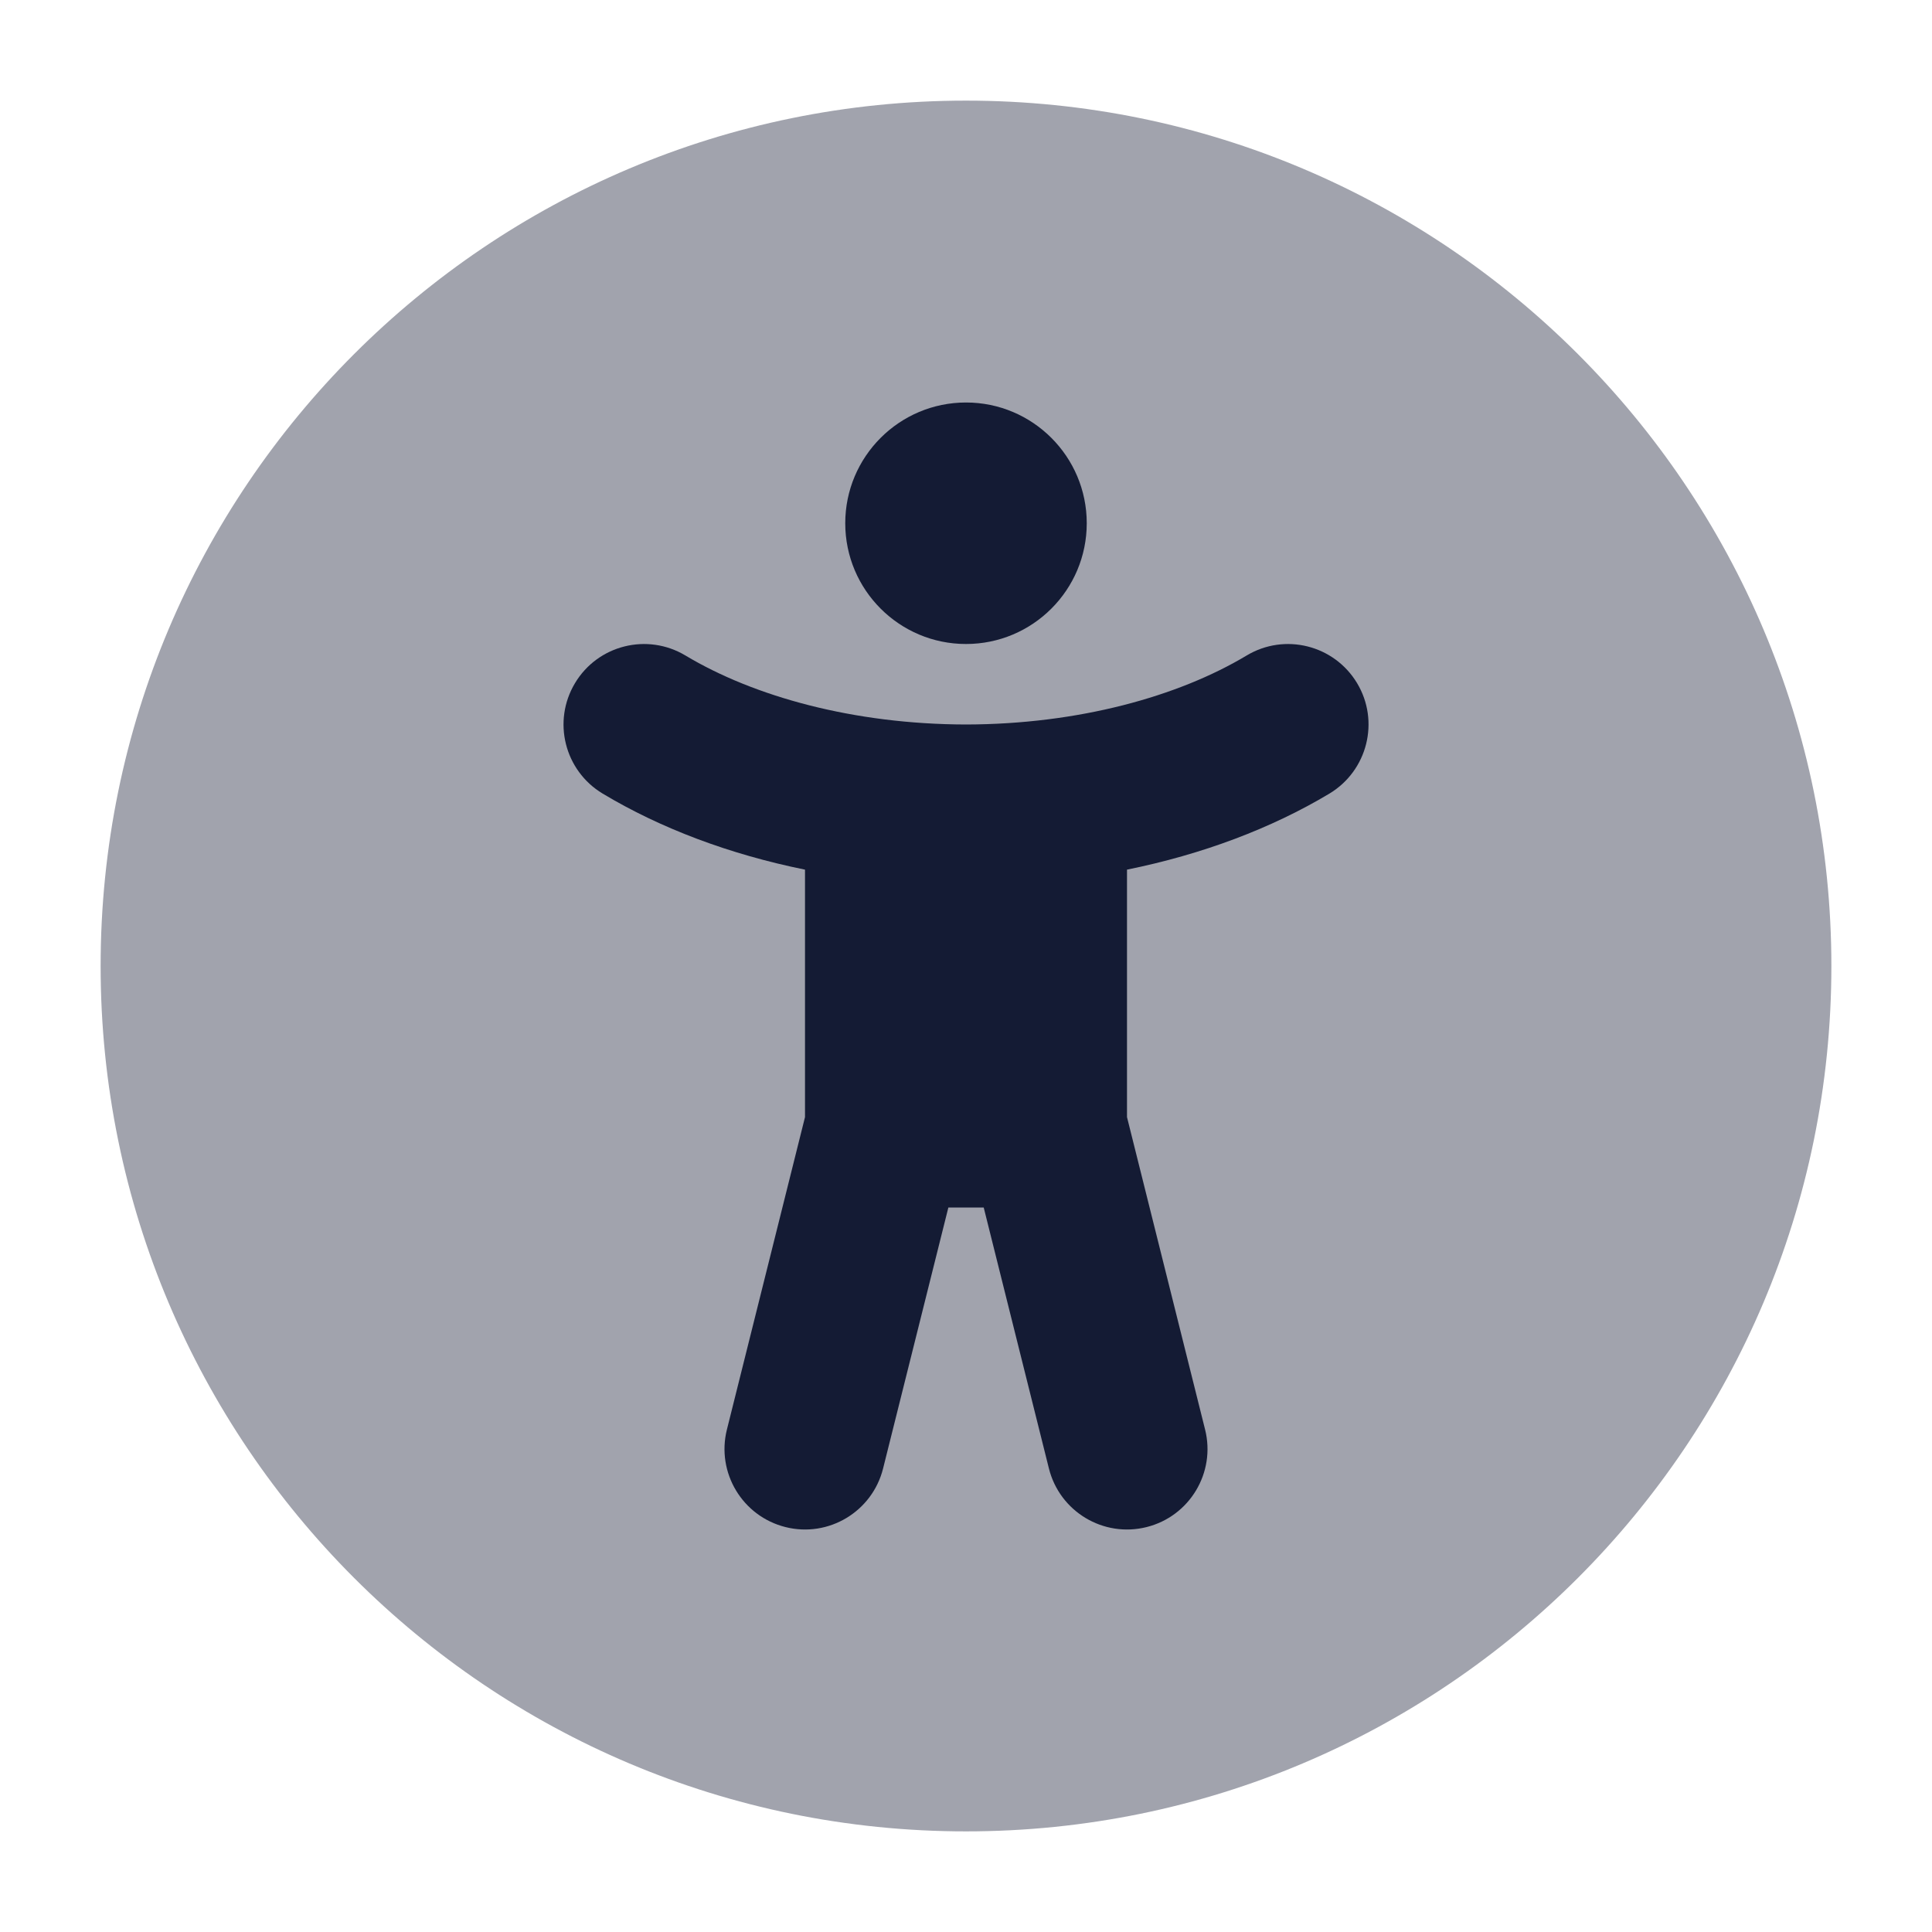 <svg width="24" height="24" viewBox="0 0 24 24" fill="none" xmlns="http://www.w3.org/2000/svg">
<path opacity="0.4" d="M1.25 12C1.25 6.063 6.063 1.25 12 1.25C17.937 1.25 22.75 6.063 22.75 12C22.75 17.937 17.937 22.75 12 22.75C6.063 22.75 1.25 17.937 1.25 12Z" fill="#141B34"/>
<path fill-rule="evenodd" clip-rule="evenodd" d="M10.5 6.5C10.5 5.672 11.172 5 12 5C12.828 5 13.5 5.672 13.5 6.5C13.5 7.328 12.828 8 12 8C11.172 8 10.5 7.328 10.5 6.5Z" fill="#141B34"/>
<path d="M8.515 8.143C8.041 7.859 7.427 8.012 7.143 8.486C6.859 8.959 7.012 9.573 7.486 9.858C8.206 10.29 9.063 10.613 10 10.803V13.877L9.03 17.758C8.896 18.293 9.222 18.836 9.758 18.97C10.293 19.104 10.836 18.778 10.97 18.242L11.781 15H12.22L13.03 18.242C13.164 18.778 13.707 19.104 14.243 18.97C14.779 18.836 15.104 18.293 14.97 17.758L14 13.877V10.803C14.937 10.613 15.794 10.29 16.515 9.858C16.988 9.573 17.142 8.959 16.858 8.486C16.573 8.012 15.959 7.859 15.486 8.143C14.637 8.652 13.398 8.997 12 9C10.602 8.997 9.364 8.652 8.515 8.143Z" fill="#141B34"/>
</svg>

